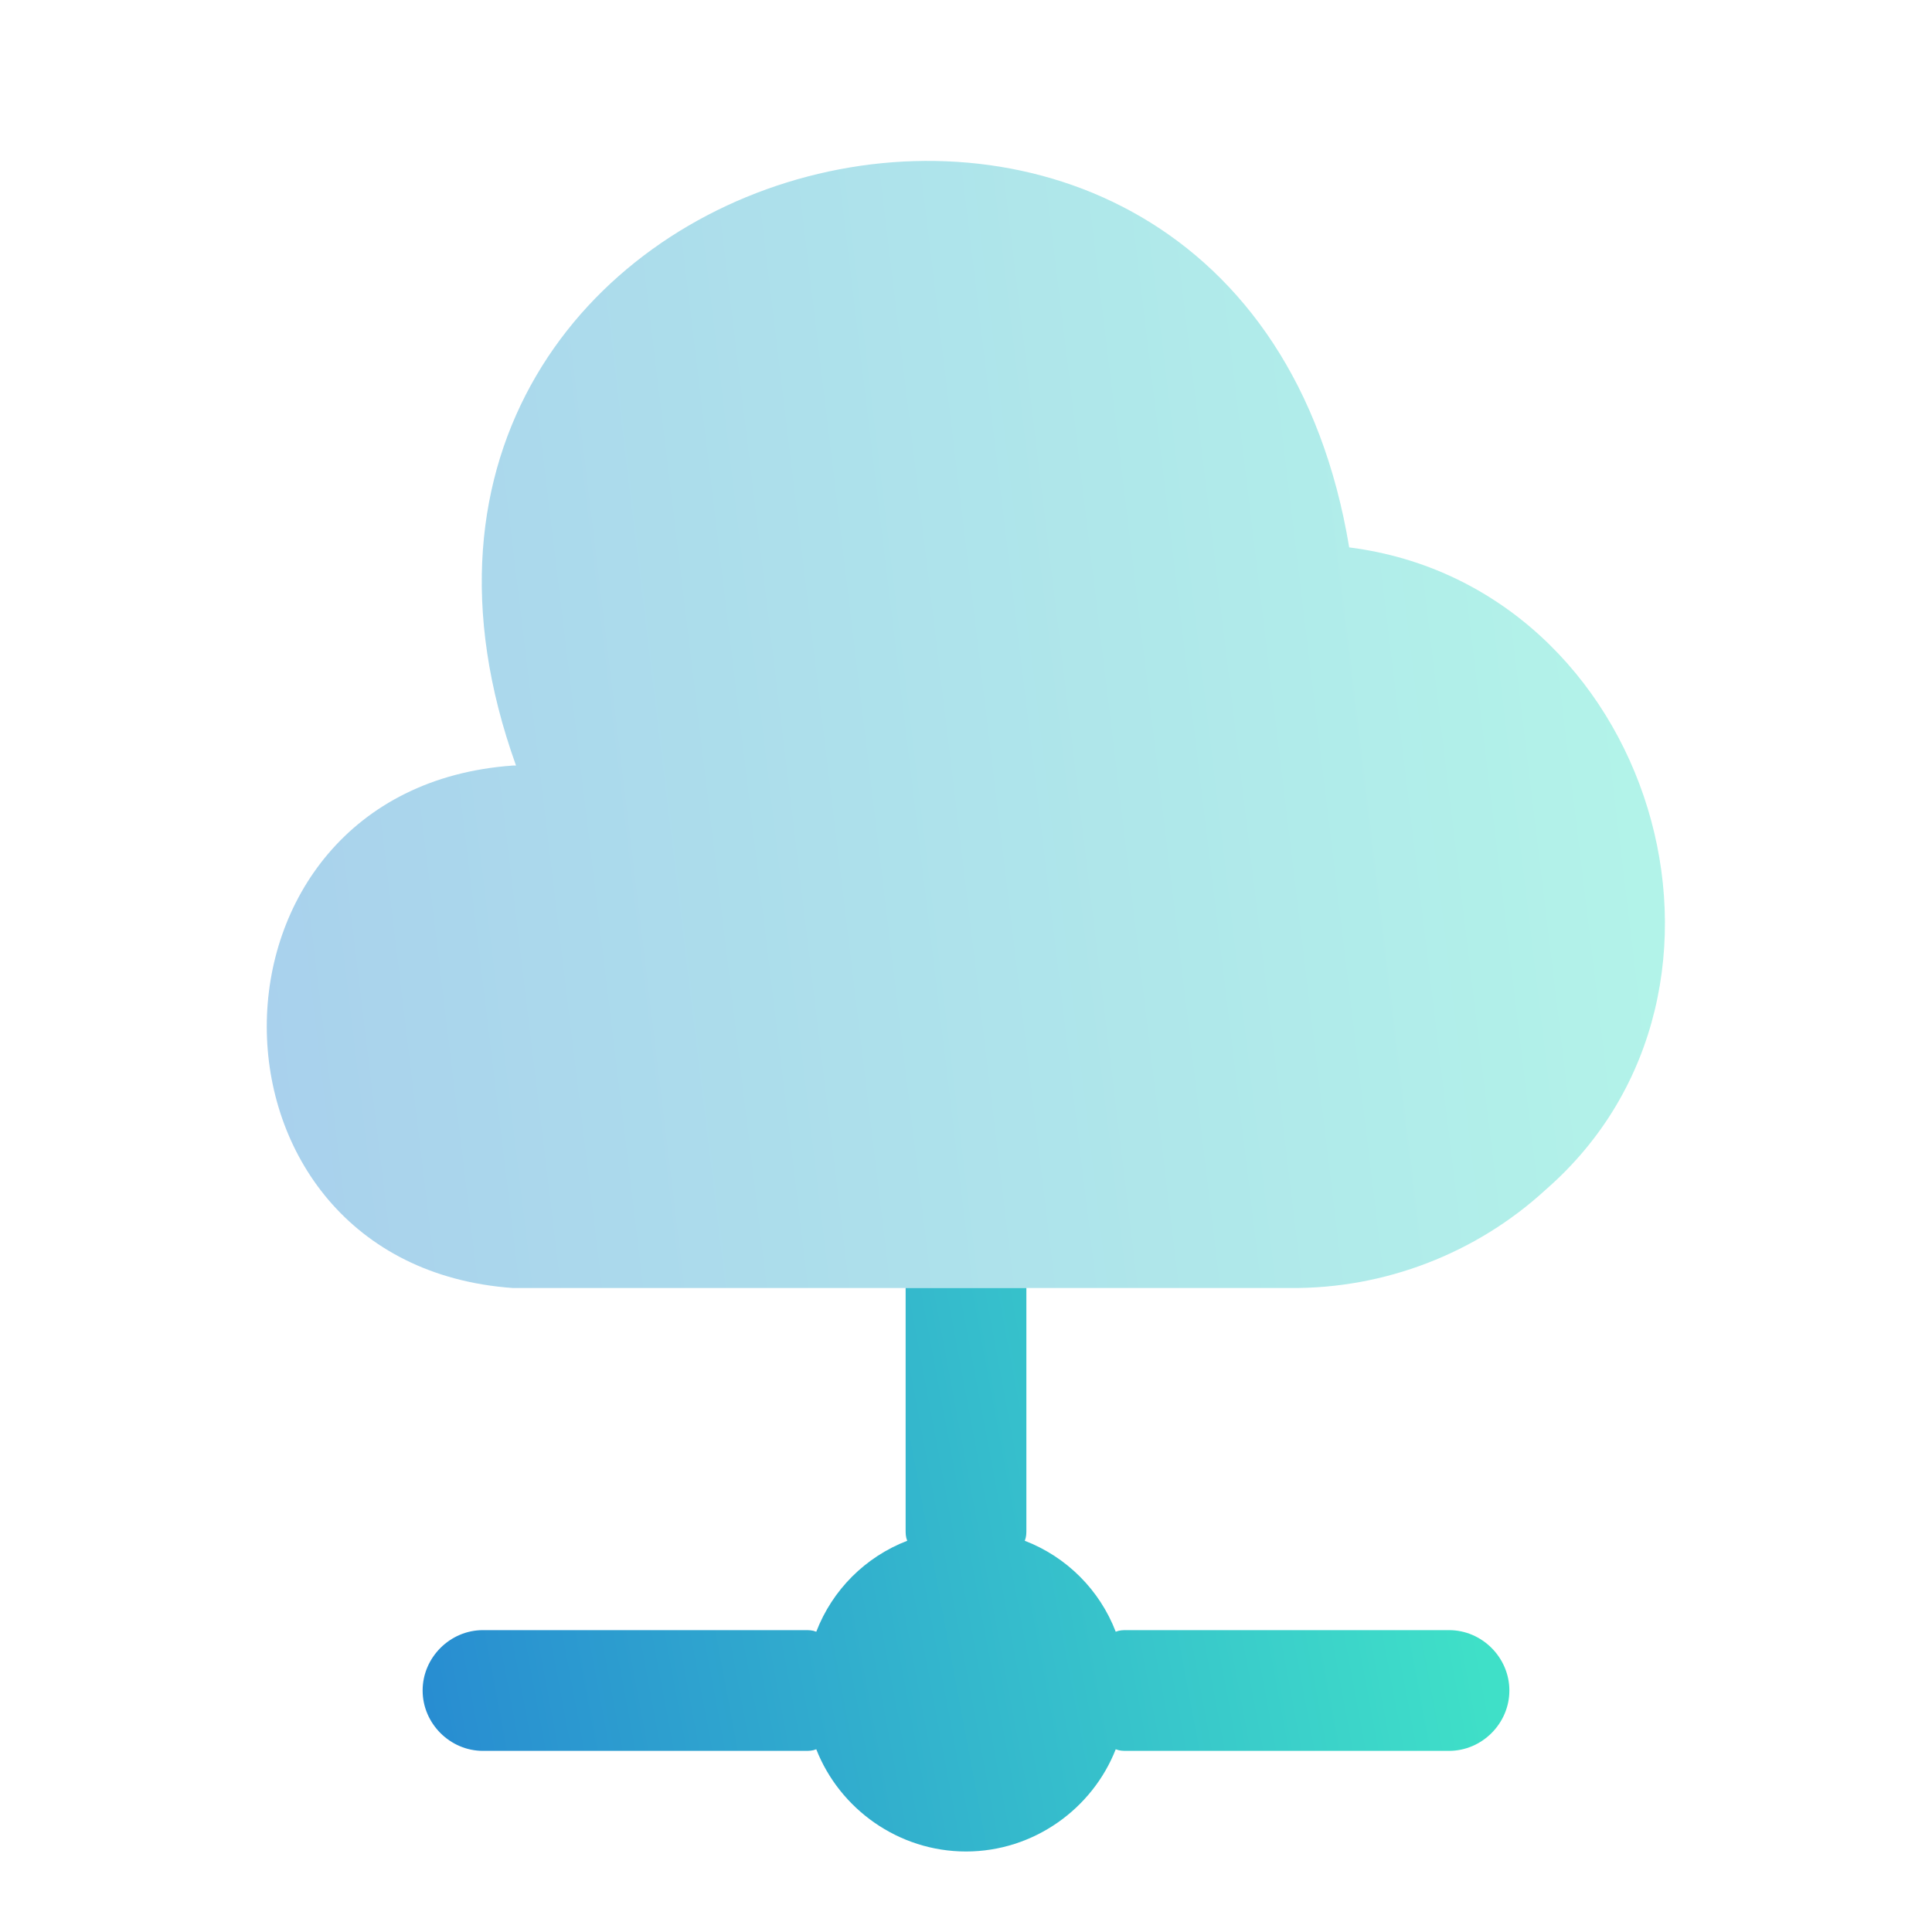 <svg width="64" height="64" viewBox="0 0 64 64" fill="none" xmlns="http://www.w3.org/2000/svg">
<path opacity="0.4" d="M51.2 39.413C48.907 41.52 45.867 42.693 42.747 42.667H16.987C6.134 41.893 6.107 26.133 16.987 25.36H17.094C9.654 4.667 41.094 -3.573 44.694 18.133C54.747 19.413 58.827 32.773 51.2 39.413Z" fill="url(#paint0_linear_802_4710)"/>
<path d="M50 56C50 57.093 49.093 58 48 58H37.333C37.2 58 37.093 58 36.96 57.947C36.187 59.92 34.24 61.333 32 61.333C29.76 61.333 27.813 59.92 27.04 57.947C26.907 58 26.8 58 26.667 58H16C14.907 58 14 57.093 14 56C14 54.907 14.907 54 16 54H26.667C26.8 54 26.907 54 27.04 54.053C27.573 52.667 28.667 51.574 30.053 51.04C30 50.907 30 50.8 30 50.667V42.667H34V50.667C34 50.8 34 50.907 33.947 51.04C35.333 51.574 36.427 52.667 36.96 54.053C37.093 54 37.2 54 37.333 54H48C49.093 54 50 54.907 50 56Z" fill="url(#paint1_linear_802_4710)"/>
<defs>
<linearGradient id="paint0_linear_802_4710" x1="9.86" y1="39.447" x2="54.541" y2="34.062" gradientUnits="userSpaceOnUse">
<stop stop-color="#288DD1"/>
<stop offset="1" stop-color="#3FE0C8"/>
</linearGradient>
<linearGradient id="paint1_linear_802_4710" x1="14.795" y1="59.723" x2="48.834" y2="53.346" gradientUnits="userSpaceOnUse">
<stop stop-color="#288DD1"/>
<stop offset="1" stop-color="#3FE0C8"/>
</linearGradient>
</defs>
</svg>
